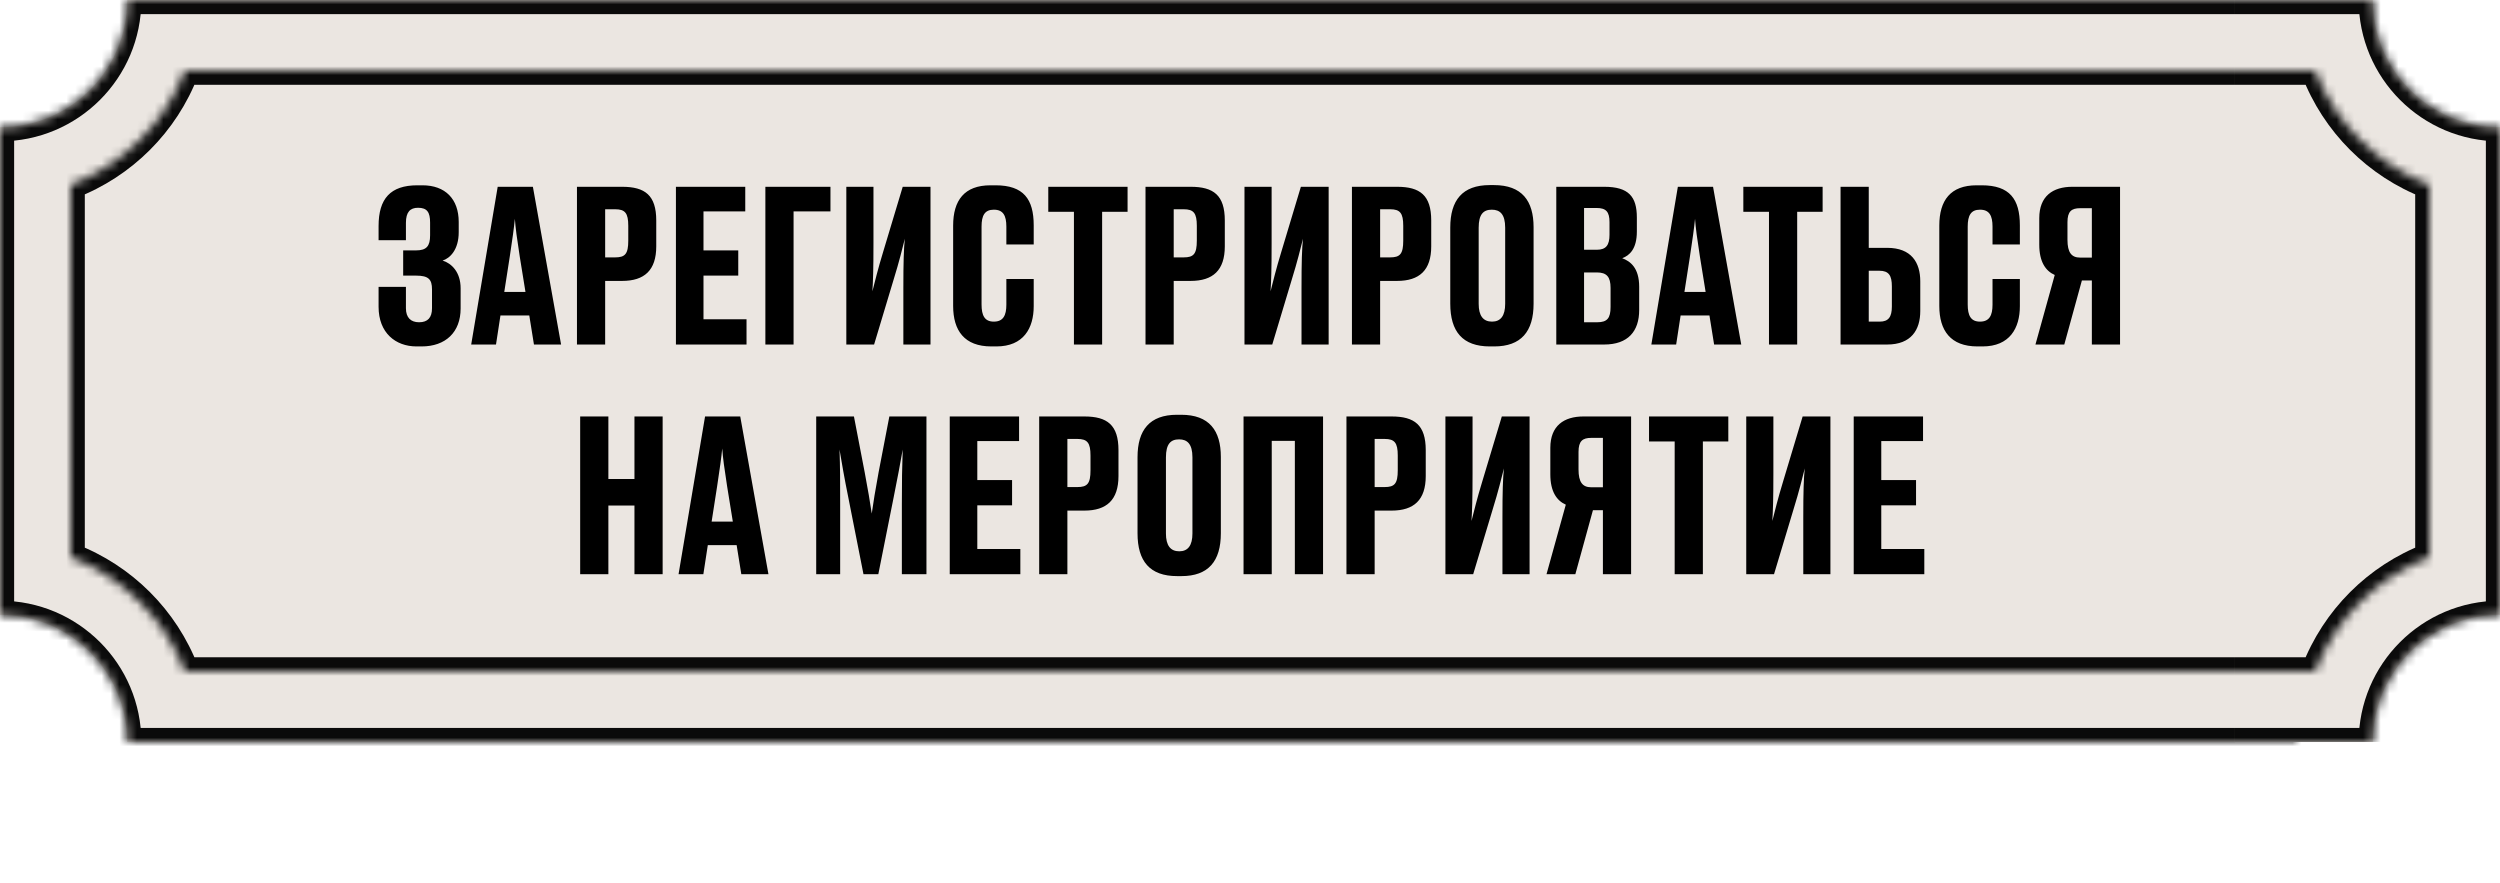 <svg width="283" height="100" viewBox="0 0 283 100" fill="none" xmlns="http://www.w3.org/2000/svg">
<mask id="path-2-inside-1_2598_124168" fill="white">
<path fill-rule="evenodd" clip-rule="evenodd" d="M0 14.4V69.6H0.002C7.954 69.6 14.402 76.047 14.402 84V84H260V0H14.402C14.401 7.953 7.954 14.4 0.002 14.4C0.001 14.4 0.001 14.4 0 14.4Z"/>
</mask>
<path fill-rule="evenodd" clip-rule="evenodd" d="M0 14.4V69.6H0.002C7.954 69.6 14.402 76.047 14.402 84V84H260V0H14.402C14.401 7.953 7.954 14.4 0.002 14.4C0.001 14.4 0.001 14.4 0 14.4Z" fill="#EBE6E1"/>
<path d="M0 14.4V12.8H-1.6V14.4H0ZM0 69.6H-1.6V71.2H0V69.6ZM14.402 84H12.802V85.6H14.402V84ZM260 84V85.6H261.6V84H260ZM260 0H261.6V-1.6H260V0ZM14.402 0V-1.6H12.802L12.802 -4.25949e-05L14.402 0ZM-1.6 14.4V69.6H1.6V14.4H-1.6ZM0 71.2H0.002V68H0V71.2ZM0.002 71.2C7.071 71.2 12.802 76.93 12.802 84H16.002C16.002 75.163 8.838 68 0.002 68V71.2ZM12.802 84V84H16.002V84H12.802ZM14.402 85.6H260V82.4H14.402V85.6ZM261.6 84V0H258.4V84H261.6ZM260 -1.6H14.402V1.6H260V-1.6ZM12.802 -4.25949e-05C12.801 7.069 7.071 12.8 0.002 12.8V16C8.838 16 16.001 8.836 16.002 4.25949e-05L12.802 -4.25949e-05ZM0.002 12.8C0.002 12.8 0.002 12.8 0.002 12.8C0.002 12.8 0.002 12.8 0.002 12.8C0.002 12.8 0.002 12.8 0.002 12.8C0.002 12.8 0.002 12.8 0.002 12.8C0.002 12.8 0.002 12.8 0.002 12.8C0.002 12.8 0.002 12.8 0.002 12.8C0.002 12.8 0.002 12.8 0.002 12.8C0.002 12.8 0.002 12.8 0.002 12.8C0.002 12.8 0.002 12.8 0.002 12.8C0.002 12.8 0.002 12.8 0.002 12.8C0.002 12.8 0.002 12.8 0.002 12.8C0.002 12.8 0.002 12.8 0.002 12.8C0.002 12.8 0.002 12.8 0.002 12.8C0.002 12.8 0.002 12.8 0.002 12.8C0.002 12.8 0.002 12.8 0.002 12.8C0.002 12.8 0.002 12.8 0.002 12.8C0.002 12.8 0.002 12.8 0.002 12.8C0.002 12.8 0.002 12.8 0.002 12.8C0.002 12.8 0.002 12.8 0.002 12.8C0.002 12.8 0.002 12.8 0.002 12.8C0.002 12.8 0.001 12.8 0.001 12.8C0.001 12.8 0.001 12.8 0.001 12.8C0.001 12.8 0.001 12.8 0.001 12.8C0.001 12.8 0.001 12.8 0.001 12.8C0.001 12.8 0.001 12.8 0.001 12.8C0.001 12.8 0.001 12.8 0.001 12.8C0.001 12.8 0.001 12.8 0.001 12.8C0.001 12.8 0.001 12.8 0.001 12.8C0.001 12.8 0.001 12.8 0.001 12.8C0.001 12.8 0.001 12.8 0.001 12.8C0.001 12.8 0.001 12.8 0.001 12.8C0.001 12.8 0.001 12.8 0.001 12.8C0.001 12.8 0.001 12.8 0.001 12.8C0.001 12.8 0.001 12.8 0.001 12.8C0.001 12.8 0.001 12.8 0.001 12.8C0.001 12.8 0.001 12.8 0.001 12.8C0.001 12.8 0.001 12.8 0.001 12.8C0.001 12.8 0.001 12.8 0.001 12.8C0.001 12.8 0.001 12.8 0.001 12.8C0.001 12.8 0.001 12.8 0.001 12.8C0.001 12.8 0.001 12.8 0.001 12.8C0.001 12.8 0.001 12.8 0.001 12.8C0.001 12.8 0.001 12.8 0.001 12.8C0.001 12.8 0.001 12.8 0.001 12.8C0.001 12.8 0.001 12.8 0.001 12.8C0.001 12.8 0.001 12.8 0.001 12.8C0.001 12.8 0.001 12.8 0.001 12.8C0.001 12.8 0.001 12.8 0.001 12.8C0.001 12.8 0.001 12.8 0.001 12.8C0.001 12.8 0.001 12.8 0.001 12.8C0.001 12.8 0.001 12.8 0.001 12.8C0.001 12.8 0.001 12.8 0.001 12.8C0.001 12.8 0.001 12.8 0.001 12.8C0.001 12.8 0.001 12.8 0.001 12.8C0.001 12.8 0.001 12.8 0.001 12.8C0.001 12.8 0.001 12.8 0.001 12.8C0.001 12.8 0.001 12.8 0.001 12.8C0.001 12.8 0.001 12.8 0.001 12.8C0.001 12.8 0.001 12.8 0.001 12.8C0.001 12.8 0.001 12.8 0.001 12.8C0.001 12.8 0.001 12.8 0.001 12.8C0.001 12.8 0.001 12.8 0.001 12.8C0.001 12.8 0.001 12.8 0.001 12.8C0.001 12.8 0.001 12.8 0.001 12.8C0.001 12.8 0.001 12.8 0.001 12.8C0.001 12.8 0.001 12.8 0.001 12.8C0.001 12.8 0.001 12.8 0.001 12.8C0.001 12.8 0.001 12.8 0.001 12.8C0.001 12.8 0.001 12.8 0.001 12.8C0.001 12.8 0.001 12.8 0.001 12.8C0.001 12.8 0.001 12.8 0.001 12.8C0.001 12.8 0.001 12.8 0.001 12.8C0.001 12.8 0.001 12.8 0.001 12.8C0.001 12.8 0.001 12.8 0.001 12.8C0.001 12.8 0.001 12.8 0.001 12.8C0.001 12.8 0.001 12.8 0.001 12.8C0.001 12.8 0.001 12.8 0.001 12.8C0.001 12.8 0.001 12.8 0.001 12.8C0.001 12.8 0.001 12.8 0.001 12.8C0.001 12.8 0.001 12.8 0.001 12.8C0.001 12.8 0.001 12.8 0.001 12.8C0.001 12.8 0.001 12.8 0.001 12.8C0.001 12.8 0.001 12.8 0.001 12.8C0.001 12.8 0.001 12.8 0.001 12.8C0.001 12.8 0.001 12.8 0.001 12.8C0.001 12.8 0.001 12.8 0.001 12.8C0.001 12.8 0.001 12.8 0.001 12.8C0.001 12.8 0.001 12.8 0.001 12.8C0.001 12.8 0.001 12.8 0.001 12.8C0.001 12.8 0.001 12.8 0.001 12.8C0.001 12.8 0.001 12.8 0.001 12.8C0.001 12.8 0.001 12.8 0.001 12.8C0.001 12.8 0.001 12.8 0.001 12.8C0.001 12.8 0.001 12.8 0.001 12.8C0.001 12.8 0.001 12.8 0.001 12.8C0.001 12.8 0.001 12.8 0.001 12.8C0.001 12.8 0.001 12.8 0.001 12.8C0.001 12.8 0.001 12.8 0.001 12.8C0.001 12.8 0.001 12.8 0.001 12.8C0.001 12.8 0.001 12.8 0.001 12.8C0.001 12.8 0.001 12.8 0.001 12.8C0.001 12.8 0.001 12.8 0.001 12.8C0.001 12.8 0.001 12.8 0.001 12.8C0.001 12.8 0.001 12.8 0.001 12.8C0.001 12.8 0.001 12.8 0.001 12.8C0.001 12.8 0.001 12.8 0.001 12.8C0.001 12.8 0.001 12.8 0.001 12.8C0.001 12.8 0.001 12.8 0.001 12.8C0.001 12.8 0.001 12.8 0.001 12.8C0.001 12.8 0.001 12.8 0.001 12.8C0.001 12.8 0.001 12.8 0.001 12.8C0.001 12.8 0.001 12.8 0.001 12.8C0.001 12.8 0.001 12.8 0.001 12.8C0.001 12.8 0.001 12.8 0.001 12.8C0.001 12.8 0.001 12.8 0.001 12.8C0.001 12.8 0.001 12.8 0.001 12.8C0.001 12.8 0.001 12.8 0.001 12.8C0.001 12.8 0.001 12.8 0.001 12.8C0.001 12.8 0.001 12.8 0.001 12.8C0.001 12.8 0.001 12.8 0.001 12.8C0.001 12.8 0.001 12.8 0.001 12.8C0.001 12.8 0.001 12.8 0.001 12.8C0.001 12.8 0.001 12.8 0.001 12.8C0.001 12.8 0.001 12.8 0.001 12.8C0.001 12.8 0.001 12.8 0.001 12.8C0.001 12.8 0.001 12.8 0.001 12.8C0.001 12.8 0.001 12.8 0.001 12.8C0.001 12.8 0.001 12.8 0.001 12.8C0.001 12.8 0.001 12.8 0.001 12.8C0.001 12.8 0.001 12.8 0.001 12.8C0.001 12.8 0.001 12.8 0.001 12.8C0.001 12.8 0.001 12.8 0.001 12.8C0.001 12.8 0.001 12.8 0.001 12.8C0.001 12.8 0.001 12.8 0.001 12.8C0.001 12.8 0.001 12.8 0.001 12.8C0.001 12.8 0.001 12.8 0.001 12.8C0.001 12.8 0.001 12.8 0.001 12.8C0.001 12.8 0.001 12.8 0.001 12.8C0.001 12.8 0.001 12.8 0.001 12.8C0.001 12.8 0.001 12.8 0.001 12.8C0.001 12.8 0.001 12.8 0.001 12.8C0.001 12.8 0.001 12.8 0.001 12.8C0.001 12.8 0.001 12.8 0.001 12.8C0.001 12.8 0.001 12.8 0.001 12.8C0.001 12.8 0.001 12.8 0.001 12.8C0.001 12.8 0.001 12.8 0.001 12.8C0.001 12.8 0.001 12.8 0.001 12.8C0.001 12.8 0.001 12.8 0.001 12.8C0.001 12.8 0.001 12.8 0.001 12.8C0.001 12.8 0.001 12.8 0.001 12.8C0.001 12.8 0.001 12.8 0.001 12.8C0.001 12.8 0.001 12.8 0.001 12.8C0.001 12.8 0.001 12.8 0.001 12.8C0.001 12.8 0.001 12.8 0.001 12.8C0.001 12.8 0.001 12.8 0.001 12.8C0.001 12.8 0.001 12.8 0.001 12.8C0.001 12.8 0.001 12.8 0.001 12.8C0.001 12.8 0.001 12.8 0.001 12.8C0.001 12.8 0.001 12.8 0.001 12.8C0.001 12.8 0.001 12.8 0.001 12.8C0.001 12.8 0.001 12.8 0.001 12.8C0.001 12.8 0.001 12.8 0.001 12.8C0.001 12.8 0.001 12.8 0.001 12.8C0.001 12.8 0.001 12.8 0.001 12.8C0.001 12.8 0.001 12.8 0.001 12.8C0.001 12.8 0.001 12.8 0.001 12.8C0.001 12.8 0.001 12.8 0.001 12.8C0.001 12.8 0.001 12.8 0.001 12.8C0.001 12.8 0.001 12.8 0.001 12.8C0.001 12.8 0.001 12.8 0.001 12.8C0.001 12.8 0.001 12.8 0.001 12.8C0.001 12.8 0.001 12.8 0.001 12.8C0.001 12.8 0.001 12.8 0.001 12.8C0.001 12.8 0.001 12.8 0.001 12.8C0.001 12.8 0.001 12.8 0.001 12.8C0.001 12.8 0.001 12.8 0.001 12.8C0.001 12.8 0.001 12.8 0.001 12.8C0.001 12.8 0.001 12.8 0.001 12.8C0.001 12.8 0.001 12.8 0.001 12.8C0.001 12.8 0.001 12.8 0.001 12.8C0.001 12.8 0.001 12.8 0.001 12.8C0.001 12.8 0.001 12.8 0.001 12.8C0.001 12.8 0.001 12.8 0.001 12.8C0.001 12.8 0.001 12.8 0.001 12.8C0.001 12.8 0.001 12.8 0.001 12.8C0.001 12.8 0.001 12.8 0.001 12.8C0.001 12.8 0.001 12.8 0.001 12.8C0.001 12.8 0.001 12.8 0.001 12.8C0.001 12.8 0.001 12.8 0.001 12.8C0.001 12.8 0.001 12.8 0.001 12.8C0.001 12.8 0.001 12.8 0.001 12.8C0.001 12.8 0.001 12.8 0.001 12.8C0.001 12.8 0.001 12.8 0.001 12.8C0.001 12.8 0.001 12.8 0.001 12.8C0.001 12.8 0.001 12.8 0.001 12.8C0.001 12.8 0.001 12.8 0.001 12.8C0.001 12.8 0.001 12.8 0.001 12.8C0.001 12.8 0.001 12.8 0.001 12.8C0.001 12.8 0.001 12.8 0.001 12.8C0.001 12.8 0.001 12.8 0.001 12.8C0.001 12.8 0.001 12.8 0.001 12.8C0.001 12.8 0.001 12.8 0.001 12.8C0.001 12.8 0.001 12.8 0.001 12.8C0.001 12.8 0.001 12.8 0.001 12.8C0.001 12.8 0.001 12.8 0.001 12.8C0.001 12.8 0.001 12.8 0.001 12.8C0.001 12.8 0.001 12.8 0.001 12.8C0.001 12.8 0.001 12.8 0.001 12.8C0.001 12.8 0.001 12.8 0.001 12.8C0.001 12.8 0.001 12.8 0.001 12.8C0.001 12.8 0.001 12.8 0.001 12.8C0.001 12.8 0.001 12.8 0.001 12.8C0.001 12.8 0.001 12.8 0.001 12.8C0.001 12.8 0.001 12.8 0.001 12.8C0.001 12.8 0.001 12.8 0.001 12.8C0.001 12.8 0.001 12.8 0.001 12.8C0.001 12.8 0.001 12.8 0.001 12.8C0.001 12.8 0.001 12.8 0.001 12.8C0.001 12.8 0.001 12.8 0.001 12.8C0.001 12.8 0.001 12.8 0.001 12.8C0.001 12.8 0.001 12.8 0.001 12.8C0.001 12.8 0.001 12.8 0.001 12.8C0.001 12.8 0.001 12.8 0.001 12.8C0.001 12.8 0.001 12.8 0.001 12.8C0.001 12.8 0.001 12.8 0.001 12.8C0.001 12.8 0.001 12.8 0.001 12.8C0.001 12.8 0.001 12.8 0.001 12.8C0.001 12.8 0.001 12.8 0.001 12.8C0.001 12.8 0.001 12.8 0.001 12.8C0.001 12.8 0.001 12.8 0.001 12.8C0.001 12.8 0.001 12.8 0.001 12.8C0.001 12.8 0.001 12.8 0.001 12.8C0.001 12.8 0.001 12.8 0.001 12.8C0.001 12.8 0.001 12.8 0.001 12.8C0.001 12.8 0.001 12.8 0.001 12.8C0.001 12.8 0.001 12.8 0.001 12.8C0.001 12.8 0.001 12.8 0.001 12.8C0.001 12.8 0.001 12.8 0.001 12.8C0.001 12.8 0.001 12.8 0.001 12.8C0.001 12.8 0.001 12.8 0.001 12.8C0.001 12.8 0.001 12.8 0.001 12.8C0.001 12.8 0.001 12.8 0.001 12.8C0.001 12.8 0.001 12.8 0.001 12.8C0.001 12.8 0.001 12.8 0.001 12.8C0.001 12.8 0.001 12.8 0.001 12.8C0.001 12.8 0.001 12.8 0.001 12.8C0.001 12.8 0.001 12.8 0.001 12.8C0.001 12.8 0.001 12.8 0.001 12.8C0.001 12.8 0.001 12.8 0.001 12.8C0.001 12.8 0.001 12.8 0.001 12.8C0.001 12.8 0.001 12.8 0.001 12.8C0.001 12.8 0.001 12.8 0.001 12.8C0.001 12.8 0.001 12.8 0.001 12.8C0.001 12.8 0.001 12.8 0.001 12.8C0.001 12.8 0.001 12.8 0.001 12.8C0.001 12.8 0.001 12.8 0.001 12.8C0.001 12.8 0.001 12.8 0.001 12.8C0.001 12.8 0.001 12.8 0.001 12.8C0.001 12.8 0.001 12.8 0.001 12.8C0.001 12.8 0.001 12.8 0.001 12.8C0.001 12.8 0.001 12.8 0.001 12.8C0.001 12.8 0.001 12.8 0.001 12.8C0.001 12.8 0.001 12.8 0.001 12.8C0.001 12.8 0.001 12.8 0.001 12.8C0.001 12.8 0.001 12.8 0.001 12.8C0.001 12.8 0.001 12.8 0.001 12.8C0.001 12.8 0.001 12.8 0.001 12.8C0.001 12.8 0.001 12.8 0.001 12.8C0.001 12.8 0.001 12.8 0.001 12.8C0.001 12.8 0.001 12.8 0.001 12.8C0.001 12.8 0.001 12.8 0.001 12.8C0.001 12.8 0.001 12.8 0.001 12.8C0.001 12.8 0.001 12.8 0.001 12.8C0.001 12.8 0.001 12.8 0.001 12.8C0.001 12.8 0.001 12.8 0.001 12.8C0.001 12.8 0.001 12.8 0.001 12.8C0.001 12.8 0.001 12.8 0.001 12.8C0.001 12.8 0.001 12.8 0.001 12.8C0.001 12.8 0.001 12.8 0.001 12.8C0.001 12.8 0.001 12.8 0.001 12.8C0.001 12.8 0.001 12.8 0.001 12.8C0.001 12.8 0.001 12.8 0.001 12.8C0.001 12.8 0.001 12.8 0.001 12.8C0.001 12.8 0.001 12.8 0.001 12.8C0.001 12.8 0.001 12.8 0.001 12.8C0.001 12.8 0.001 12.8 0.001 12.8C0.001 12.8 0.001 12.8 0.001 12.8C0.001 12.8 0.001 12.8 0.001 12.8C0.001 12.8 0.001 12.8 0.001 12.8C0.001 12.8 0.001 12.8 0.001 12.8C0.001 12.8 0.001 12.8 0.001 12.8C0.001 12.8 0.001 12.8 0.001 12.8C0.001 12.8 0.001 12.8 0.001 12.8C0.001 12.8 0.001 12.8 0.001 12.8C0.001 12.8 0.001 12.8 0.001 12.8C0.001 12.8 0.001 12.8 0.001 12.8C0.001 12.8 0.001 12.8 0.001 12.8C0.001 12.8 0.001 12.8 0.001 12.8C0.001 12.8 0.001 12.8 0.001 12.8C0.001 12.8 0.001 12.8 0.001 12.8C0.001 12.8 0.001 12.8 0.001 12.8C0.001 12.8 0.001 12.8 0.001 12.8C0.001 12.8 0.001 12.8 0.001 12.8C0.001 12.8 0.001 12.8 0.001 12.8C0.001 12.8 0.001 12.8 0.001 12.8C0.001 12.8 0.001 12.8 0.001 12.8C0.001 12.8 0.001 12.8 0.001 12.8C0.001 12.8 0.001 12.8 0.001 12.8C0.001 12.8 0.001 12.8 0.001 12.8C0.001 12.8 0.001 12.8 0.001 12.8C0.001 12.8 0.001 12.8 0.001 12.8C0.001 12.8 0.001 12.8 0.001 12.8C0.001 12.8 0.001 12.8 0.001 12.8C0.001 12.8 0.001 12.8 0.001 12.8C0.001 12.8 0.001 12.8 0.001 12.8C0.001 12.8 0.001 12.8 0.001 12.8C0.001 12.8 0.001 12.8 0.001 12.8C0.001 12.8 0.001 12.8 0.001 12.8C0.001 12.8 0.001 12.8 0.001 12.8C0.001 12.8 0.001 12.8 0.001 12.8C0.001 12.8 0.001 12.8 0.001 12.8C0.001 12.8 0.001 12.8 0.001 12.8C0.001 12.8 0.001 12.8 0.001 12.8C0.001 12.8 0.001 12.8 0.001 12.8C0.001 12.8 0.001 12.8 0.001 12.8C0.001 12.8 0.001 12.8 0.001 12.8C0.001 12.8 0.001 12.8 0.001 12.8C0.001 12.8 0.001 12.8 0.001 12.8C0.001 12.8 0.001 12.8 0.001 12.8C0.001 12.8 0.001 12.8 0.001 12.8C0.001 12.8 0.001 12.8 0.001 12.8C0.001 12.8 0.001 12.8 0.001 12.8C0.001 12.8 0.001 12.8 0.001 12.8C0.001 12.8 0.001 12.8 0.001 12.8C0.001 12.8 0.001 12.8 0.001 12.8C0.001 12.8 0.001 12.8 0.001 12.8C0.001 12.8 0.001 12.8 0.001 12.8C0.001 12.8 0.001 12.8 0.001 12.8C0.001 12.8 0.001 12.8 0.001 12.8C0.001 12.8 0.001 12.8 0.001 12.8C0.001 12.8 0.001 12.8 0.001 12.8C0.001 12.8 0.001 12.8 0.001 12.8C0.001 12.8 0.001 12.8 0.001 12.8C0.001 12.8 0.001 12.8 0.001 12.8C0.001 12.8 0.001 12.8 0.001 12.8C0.001 12.8 0.001 12.8 0.001 12.8C0.001 12.8 0.001 12.8 0.001 12.8C0.001 12.8 0.001 12.8 0.001 12.8C0 12.8 0 12.8 0 12.8C0 12.8 0 12.8 0 12.8C0 12.8 0 12.8 0 12.8C0 12.8 0 12.8 0 12.8C0 12.8 0 12.8 0 12.8C0 12.8 0 12.8 0 12.8C0 12.8 0 12.8 0 12.8C0 12.8 0 12.8 0 12.8C0 12.8 0 12.8 0 12.8C0 12.8 0 12.8 0 12.8C0 12.8 0 12.8 0 12.8C0 12.8 0 12.8 0 12.8C0 12.8 0 12.8 0 12.8C0 12.8 0 12.8 0 12.8C0 12.8 0 12.8 0 12.8C0 12.8 0 12.8 0 12.8C0 12.8 0 12.8 0 12.8C0 12.8 0 12.8 0 12.8C0 12.8 0 12.8 0 12.8C0 12.8 0 12.8 0 12.8C0 12.8 0 12.8 0 12.8C0 12.8 0 12.8 0 12.8C0 12.8 0 12.8 0 12.8C0 12.8 0 12.8 0 12.8C0 12.8 0 12.8 0 12.8C0 12.8 0 12.8 0 12.8C0 12.8 0 12.8 0 12.8C0 12.8 0 12.8 0 12.8C0 12.8 0 12.8 0 12.8C0 12.8 0 12.8 0 12.8C0 12.8 0 12.8 0 12.8C0 12.8 0 12.8 0 12.8C0 12.8 0 12.8 0 12.8C0 12.8 0 12.8 0 12.8C0 12.8 0 12.8 0 12.8C0 12.8 0 12.8 0 12.8C0 12.8 0 12.8 0 12.8C0 12.8 0 12.8 0 12.8C0 12.8 0 12.8 0 12.8C0 12.8 0 12.8 0 12.8C0 12.8 0 12.8 0 12.8C0 12.8 0 12.8 0 12.8C0 12.8 0 12.8 0 12.8C0 12.8 0 12.8 0 12.8C0 12.8 0 12.8 0 12.8C0 12.8 0 12.8 0 12.8C0 12.8 0 12.8 0 12.8C0 12.8 0 12.8 0 12.8C0 12.8 0 12.8 0 12.8C0 12.8 0 12.8 0 12.8C0 12.8 0 12.8 0 12.8C0 12.8 0 12.8 0 12.8C0 12.8 0 12.8 0 12.8C0 12.8 0 12.8 0 12.8C0 12.8 0 12.8 0 12.8C0 12.8 0 12.8 0 12.8C0 12.8 0 12.8 0 12.8C0 12.8 0 12.8 0 12.8C0 12.8 0 12.8 0 12.8C0 12.8 0 12.8 0 12.8C0 12.8 0 12.8 0 12.8C0 12.8 0 12.8 0 12.8C0 12.8 0 12.8 0 12.8C0 12.8 0 12.8 0 12.8C0 12.8 0 12.8 0 12.8C0 12.8 0 12.8 0 12.8C0 12.8 0 12.8 0 12.8C0 12.8 0 12.8 0 12.8C0 12.8 0 12.8 0 12.8C0 12.8 0 12.8 0 12.8C0 12.8 0 12.8 0 12.8C0 12.8 0 12.8 0 12.8C0 12.8 0 12.8 0 12.8C0 12.8 0 12.8 0 12.8C0 12.8 0 12.8 0 12.8C0 12.8 0 12.8 0 12.8C0 12.8 0 12.8 0 12.8C0 12.8 0 12.8 0 12.8C0 12.8 0 12.8 0 12.8C0 12.8 0 12.8 0 12.8C0 12.8 0 12.8 0 12.8C0 12.8 0 12.8 0 12.8C0 12.8 0 12.8 0 12.8C0 12.8 0 12.8 0 12.8C0 12.8 0 12.8 0 12.8C0 12.8 0 12.8 0 12.8C0 12.8 0 12.8 0 12.8C0 12.8 0 12.8 0 12.8C0 12.8 0 12.8 0 12.8C0 12.8 0 12.8 0 12.8C0 12.8 0 12.8 0 12.8C0 12.8 0 12.8 0 12.8C0 12.8 0 12.8 0 12.8C0 12.8 0 12.8 0 12.8C0 12.8 0 12.8 0 12.8C0 12.8 0 12.8 0 12.8C0 12.8 0 12.8 0 12.8C0 12.8 0 12.8 0 12.8C0 12.8 0 12.8 0 12.8C0 12.8 0 12.8 0 12.8C0 12.8 0 12.8 0 12.8C0 12.8 0 12.8 0 12.8C0 12.8 0 12.8 0 12.8C0 12.8 0 12.8 0 12.8C0 12.8 0 12.8 0 12.8C0 12.8 0 12.8 0 12.8C0 12.8 0 12.8 0 12.8C0 12.8 0 12.8 0 12.8C0 12.8 0 12.8 0 12.8C0 12.8 0 12.8 0 12.8C0 12.8 0 12.8 0 12.8C0 12.8 0 12.8 0 12.8C0 12.8 0 12.8 0 12.8C0 12.8 0 12.8 0 12.8C0 12.8 0 12.8 0 12.8C0 12.8 0 12.8 0 12.8C0 12.8 0 12.8 0 12.8C0 12.8 0 12.8 0 12.8C0 12.8 0 12.8 0 12.8C0 12.8 0 12.8 0 12.8C0 12.8 0 12.8 0 12.8C0 12.8 0 12.8 0 12.8C0 12.8 0 12.8 0 12.8C0 12.8 0 12.8 0 12.8C0 12.8 0 12.8 0 12.8C0 12.8 0 12.8 0 12.8C0 12.8 0 12.8 0 12.8C0 12.8 0 12.8 0 12.8C0 12.8 0 12.8 0 12.8C0 12.8 0 12.8 0 12.8C0 12.8 0 12.8 0 12.8C9.96653e-05 12.8 9.86483e-05 12.8 9.76313e-05 12.8C9.66143e-05 12.8 9.55973e-05 12.8 9.45803e-05 12.8C9.35633e-05 12.8 9.25463e-05 12.8 9.15293e-05 12.8C9.05123e-05 12.8 8.94953e-05 12.8 8.84783e-05 12.8C8.74613e-05 12.8 8.64444e-05 12.8 8.54274e-05 12.8C8.44104e-05 12.8 8.33934e-05 12.8 8.23764e-05 12.8C8.13594e-05 12.8 8.03424e-05 12.8 7.93254e-05 12.8C7.83084e-05 12.8 7.72914e-05 12.8 7.62744e-05 12.8C7.52574e-05 12.8 7.42404e-05 12.8 7.32234e-05 12.8C7.22065e-05 12.8 7.11895e-05 12.8 7.01725e-05 12.8C6.91555e-05 12.8 6.81385e-05 12.8 6.71215e-05 12.8C6.61045e-05 12.8 6.50875e-05 12.8 6.40705e-05 12.8C6.30535e-05 12.8 6.20365e-05 12.8 6.10195e-05 12.8C6.00025e-05 12.8 5.89855e-05 12.8 5.79686e-05 12.8C5.69516e-05 12.8 5.59346e-05 12.8 5.49176e-05 12.8C5.39006e-05 12.8 5.28836e-05 12.8 5.18666e-05 12.8C5.08496e-05 12.8 4.98326e-05 12.8 4.88156e-05 12.8C4.77986e-05 12.8 4.67816e-05 12.8 4.57646e-05 12.8C4.47476e-05 12.8 4.37307e-05 12.8 4.27137e-05 12.8C4.16967e-05 12.8 4.06797e-05 12.8 3.96627e-05 12.8C3.86457e-05 12.8 3.76287e-05 12.8 3.66117e-05 12.8C3.55947e-05 12.8 3.45777e-05 12.8 3.35607e-05 12.8C3.25437e-05 12.8 3.15267e-05 12.8 3.05098e-05 12.8C2.94928e-05 12.8 2.84758e-05 12.8 2.74588e-05 12.8C2.64418e-05 12.8 2.54248e-05 12.8 2.44078e-05 12.8C2.33908e-05 12.8 2.23738e-05 12.8 2.13568e-05 12.8C2.03398e-05 12.8 1.93228e-05 12.8 1.83059e-05 12.8C1.72889e-05 12.8 1.62719e-05 12.8 1.52549e-05 12.8C1.42379e-05 12.8 1.32209e-05 12.8 1.22039e-05 12.8C1.11869e-05 12.8 1.01699e-05 12.8 9.15293e-06 12.8C8.13593e-06 12.8 7.11894e-06 12.8 6.10195e-06 12.8C5.08496e-06 12.8 4.06797e-06 12.8 3.05098e-06 12.8C2.03398e-06 12.8 1.01699e-06 12.8 0 12.8V16C1.01699e-06 16 2.03398e-06 16 3.05098e-06 16C4.06797e-06 16 5.08496e-06 16 6.10195e-06 16C7.11894e-06 16 8.13593e-06 16 9.15293e-06 16C1.01699e-05 16 1.11869e-05 16 1.22039e-05 16C1.32209e-05 16 1.42379e-05 16 1.52549e-05 16C1.62719e-05 16 1.72889e-05 16 1.83059e-05 16C1.93228e-05 16 2.03398e-05 16 2.13568e-05 16C2.23738e-05 16 2.33908e-05 16 2.44078e-05 16C2.54248e-05 16 2.64418e-05 16 2.74588e-05 16C2.84758e-05 16 2.94928e-05 16 3.05098e-05 16C3.15267e-05 16 3.25437e-05 16 3.35607e-05 16C3.45777e-05 16 3.55947e-05 16 3.66117e-05 16C3.76287e-05 16 3.86457e-05 16 3.96627e-05 16C4.06797e-05 16 4.16967e-05 16 4.27137e-05 16C4.37307e-05 16 4.47476e-05 16 4.57646e-05 16C4.67816e-05 16 4.77986e-05 16 4.88156e-05 16C4.98326e-05 16 5.08496e-05 16 5.18666e-05 16C5.28836e-05 16 5.39006e-05 16 5.49176e-05 16C5.59346e-05 16 5.69516e-05 16 5.79686e-05 16C5.89855e-05 16 6.00025e-05 16 6.10195e-05 16C6.20365e-05 16 6.30535e-05 16 6.40705e-05 16C6.50875e-05 16 6.61045e-05 16 6.71215e-05 16C6.81385e-05 16 6.91555e-05 16 7.01725e-05 16C7.11895e-05 16 7.22065e-05 16 7.32234e-05 16C7.42404e-05 16 7.52574e-05 16 7.62744e-05 16C7.72914e-05 16 7.83084e-05 16 7.93254e-05 16C8.03424e-05 16 8.13594e-05 16 8.23764e-05 16C8.33934e-05 16 8.44104e-05 16 8.54274e-05 16C8.64444e-05 16 8.74613e-05 16 8.84783e-05 16C8.94953e-05 16 9.05123e-05 16 9.15293e-05 16C9.25463e-05 16 9.35633e-05 16 9.45803e-05 16C9.55973e-05 16 9.66143e-05 16 9.76313e-05 16C9.86483e-05 16 9.96653e-05 16 0 16C0 16 0 16 0 16C0 16 0 16 0 16C0 16 0 16 0 16C0 16 0 16 0 16C0 16 0 16 0 16C0 16 0 16 0 16C0 16 0 16 0 16C0 16 0 16 0 16C0 16 0 16 0 16C0 16 0 16 0 16C0 16 0 16 0 16C0 16 0 16 0 16C0 16 0 16 0 16C0 16 0 16 0 16C0 16 0 16 0 16C0 16 0 16 0 16C0 16 0 16 0 16C0 16 0 16 0 16C0 16 0 16 0 16C0 16 0 16 0 16C0 16 0 16 0 16C0 16 0 16 0 16C0 16 0 16 0 16C0 16 0 16 0 16C0 16 0 16 0 16C0 16 0 16 0 16C0 16 0 16 0 16C0 16 0 16 0 16C0 16 0 16 0 16C0 16 0 16 0 16C0 16 0 16 0 16C0 16 0 16 0 16C0 16 0 16 0 16C0 16 0 16 0 16C0 16 0 16 0 16C0 16 0 16 0 16C0 16 0 16 0 16C0 16 0 16 0 16C0 16 0 16 0 16C0 16 0 16 0 16C0 16 0 16 0 16C0 16 0 16 0 16C0 16 0 16 0 16C0 16 0 16 0 16C0 16 0 16 0 16C0 16 0 16 0 16C0 16 0 16 0 16C0 16 0 16 0 16C0 16 0 16 0 16C0 16 0 16 0 16C0 16 0 16 0 16C0 16 0 16 0 16C0 16 0 16 0 16C0 16 0 16 0 16C0 16 0 16 0 16C0 16 0 16 0 16C0 16 0 16 0 16C0 16 0 16 0 16C0 16 0 16 0 16C0 16 0 16 0 16C0 16 0 16 0 16C0 16 0 16 0 16C0 16 0 16 0 16C0 16 0 16 0 16C0 16 0 16 0 16C0 16 0 16 0 16C0 16 0 16 0 16C0 16 0 16 0 16C0 16 0 16 0 16C0 16 0 16 0 16C0 16 0 16 0 16C0 16 0 16 0 16C0 16 0 16 0 16C0 16 0 16 0 16C0 16 0 16 0 16C0 16 0 16 0 16C0 16 0 16 0 16C0 16 0 16 0 16C0 16 0 16 0 16C0 16 0 16 0 16C0 16 0 16 0 16C0 16 0 16 0 16C0 16 0 16 0 16C0 16 0 16 0 16C0 16 0 16 0 16C0 16 0 16 0 16C0 16 0 16 0 16C0 16 0 16 0 16C0 16 0 16 0 16C0 16 0 16 0 16C0 16 0 16 0 16C0 16 0 16 0 16C0 16 0 16 0 16C0 16 0 16 0 16C0 16 0 16 0 16C0 16 0 16 0 16C0 16 0 16 0 16C0 16 0 16 0 16C0 16 0 16 0 16C0 16 0 16 0 16C0 16 0 16 0 16C0 16 0 16 0 16C0 16 0 16 0 16C0 16 0 16 0 16C0 16 0 16 0 16C0 16 0 16 0 16C0 16 0 16 0 16C0 16 0 16 0 16C0 16 0 16 0 16C0 16 0 16 0 16C0 16 0 16 0 16C0 16 0 16 0 16C0 16 0 16 0 16C0 16 0 16 0 16C0 16 0 16 0 16C0 16 0 16 0 16C0 16 0 16 0 16C0 16 0 16 0 16C0 16 0 16 0 16C0 16 0 16 0 16C0 16 0 16 0 16C0 16 0 16 0 16C0 16 0 16 0 16C0 16 0 16 0 16C0 16 0 16 0 16C0 16 0 16 0 16C0 16 0 16 0 16C0 16 0 16 0 16C0 16 0 16 0 16C0 16 0 16 0 16C0 16 0 16 0.001 16C0.001 16 0.001 16 0.001 16C0.001 16 0.001 16 0.001 16C0.001 16 0.001 16 0.001 16C0.001 16 0.001 16 0.001 16C0.001 16 0.001 16 0.001 16C0.001 16 0.001 16 0.001 16C0.001 16 0.001 16 0.001 16C0.001 16 0.001 16 0.001 16C0.001 16 0.001 16 0.001 16C0.001 16 0.001 16 0.001 16C0.001 16 0.001 16 0.001 16C0.001 16 0.001 16 0.001 16C0.001 16 0.001 16 0.001 16C0.001 16 0.001 16 0.001 16C0.001 16 0.001 16 0.001 16C0.001 16 0.001 16 0.001 16C0.001 16 0.001 16 0.001 16C0.001 16 0.001 16 0.001 16C0.001 16 0.001 16 0.001 16C0.001 16 0.001 16 0.001 16C0.001 16 0.001 16 0.001 16C0.001 16 0.001 16 0.001 16C0.001 16 0.001 16 0.001 16C0.001 16 0.001 16 0.001 16C0.001 16 0.001 16 0.001 16C0.001 16 0.001 16 0.001 16C0.001 16 0.001 16 0.001 16C0.001 16 0.001 16 0.001 16C0.001 16 0.001 16 0.001 16C0.001 16 0.001 16 0.001 16C0.001 16 0.001 16 0.001 16C0.001 16 0.001 16 0.001 16C0.001 16 0.001 16 0.001 16C0.001 16 0.001 16 0.001 16C0.001 16 0.001 16 0.001 16C0.001 16 0.001 16 0.001 16C0.001 16 0.001 16 0.001 16C0.001 16 0.001 16 0.001 16C0.001 16 0.001 16 0.001 16C0.001 16 0.001 16 0.001 16C0.001 16 0.001 16 0.001 16C0.001 16 0.001 16 0.001 16C0.001 16 0.001 16 0.001 16C0.001 16 0.001 16 0.001 16C0.001 16 0.001 16 0.001 16C0.001 16 0.001 16 0.001 16C0.001 16 0.001 16 0.001 16C0.001 16 0.001 16 0.001 16C0.001 16 0.001 16 0.001 16C0.001 16 0.001 16 0.001 16C0.001 16 0.001 16 0.001 16C0.001 16 0.001 16 0.001 16C0.001 16 0.001 16 0.001 16C0.001 16 0.001 16 0.001 16C0.001 16 0.001 16 0.001 16C0.001 16 0.001 16 0.001 16C0.001 16 0.001 16 0.001 16C0.001 16 0.001 16 0.001 16C0.001 16 0.001 16 0.001 16C0.001 16 0.001 16 0.001 16C0.001 16 0.001 16 0.001 16C0.001 16 0.001 16 0.001 16C0.001 16 0.001 16 0.001 16C0.001 16 0.001 16 0.001 16C0.001 16 0.001 16 0.001 16C0.001 16 0.001 16 0.001 16C0.001 16 0.001 16 0.001 16C0.001 16 0.001 16 0.001 16C0.001 16 0.001 16 0.001 16C0.001 16 0.001 16 0.001 16C0.001 16 0.001 16 0.001 16C0.001 16 0.001 16 0.001 16C0.001 16 0.001 16 0.001 16C0.001 16 0.001 16 0.001 16C0.001 16 0.001 16 0.001 16C0.001 16 0.001 16 0.001 16C0.001 16 0.001 16 0.001 16C0.001 16 0.001 16 0.001 16C0.001 16 0.001 16 0.001 16C0.001 16 0.001 16 0.001 16C0.001 16 0.001 16 0.001 16C0.001 16 0.001 16 0.001 16C0.001 16 0.001 16 0.001 16C0.001 16 0.001 16 0.001 16C0.001 16 0.001 16 0.001 16C0.001 16 0.001 16 0.001 16C0.001 16 0.001 16 0.001 16C0.001 16 0.001 16 0.001 16C0.001 16 0.001 16 0.001 16C0.001 16 0.001 16 0.001 16C0.001 16 0.001 16 0.001 16C0.001 16 0.001 16 0.001 16C0.001 16 0.001 16 0.001 16C0.001 16 0.001 16 0.001 16C0.001 16 0.001 16 0.001 16C0.001 16 0.001 16 0.001 16C0.001 16 0.001 16 0.001 16C0.001 16 0.001 16 0.001 16C0.001 16 0.001 16 0.001 16C0.001 16 0.001 16 0.001 16C0.001 16 0.001 16 0.001 16C0.001 16 0.001 16 0.001 16C0.001 16 0.001 16 0.001 16C0.001 16 0.001 16 0.001 16C0.001 16 0.001 16 0.001 16C0.001 16 0.001 16 0.001 16C0.001 16 0.001 16 0.001 16C0.001 16 0.001 16 0.001 16C0.001 16 0.001 16 0.001 16C0.001 16 0.001 16 0.001 16C0.001 16 0.001 16 0.001 16C0.001 16 0.001 16 0.001 16C0.001 16 0.001 16 0.001 16C0.001 16 0.001 16 0.001 16C0.001 16 0.001 16 0.001 16C0.001 16 0.001 16 0.001 16C0.001 16 0.001 16 0.001 16C0.001 16 0.001 16 0.001 16C0.001 16 0.001 16 0.001 16C0.001 16 0.001 16 0.001 16C0.001 16 0.001 16 0.001 16C0.001 16 0.001 16 0.001 16C0.001 16 0.001 16 0.001 16C0.001 16 0.001 16 0.001 16C0.001 16 0.001 16 0.001 16C0.001 16 0.001 16 0.001 16C0.001 16 0.001 16 0.001 16C0.001 16 0.001 16 0.001 16C0.001 16 0.001 16 0.001 16C0.001 16 0.001 16 0.001 16C0.001 16 0.001 16 0.001 16C0.001 16 0.001 16 0.001 16C0.001 16 0.001 16 0.001 16C0.001 16 0.001 16 0.001 16C0.001 16 0.001 16 0.001 16C0.001 16 0.001 16 0.001 16C0.001 16 0.001 16 0.001 16C0.001 16 0.001 16 0.001 16C0.001 16 0.001 16 0.001 16C0.001 16 0.001 16 0.001 16C0.001 16 0.001 16 0.001 16C0.001 16 0.001 16 0.001 16C0.001 16 0.001 16 0.001 16C0.001 16 0.001 16 0.001 16C0.001 16 0.001 16 0.001 16C0.001 16 0.001 16 0.001 16C0.001 16 0.001 16 0.001 16C0.001 16 0.001 16 0.001 16C0.001 16 0.001 16 0.001 16C0.001 16 0.001 16 0.001 16C0.001 16 0.001 16 0.001 16C0.001 16 0.001 16 0.001 16C0.001 16 0.001 16 0.001 16C0.001 16 0.001 16 0.001 16C0.001 16 0.001 16 0.001 16C0.001 16 0.001 16 0.001 16C0.001 16 0.001 16 0.001 16C0.001 16 0.001 16 0.001 16C0.001 16 0.001 16 0.001 16C0.001 16 0.001 16 0.001 16C0.001 16 0.001 16 0.001 16C0.001 16 0.001 16 0.001 16C0.001 16 0.001 16 0.001 16C0.001 16 0.001 16 0.001 16C0.001 16 0.001 16 0.001 16C0.001 16 0.001 16 0.001 16C0.001 16 0.001 16 0.001 16C0.001 16 0.001 16 0.001 16C0.001 16 0.001 16 0.001 16C0.001 16 0.001 16 0.001 16C0.001 16 0.001 16 0.001 16C0.001 16 0.001 16 0.001 16C0.001 16 0.001 16 0.001 16C0.001 16 0.001 16 0.001 16C0.001 16 0.001 16 0.001 16C0.001 16 0.001 16 0.001 16C0.001 16 0.001 16 0.001 16C0.001 16 0.001 16 0.001 16C0.001 16 0.001 16 0.001 16C0.001 16 0.001 16 0.001 16C0.001 16 0.001 16 0.001 16C0.001 16 0.001 16 0.001 16C0.001 16 0.001 16 0.001 16C0.001 16 0.001 16 0.001 16C0.001 16 0.001 16 0.001 16C0.001 16 0.001 16 0.001 16C0.001 16 0.001 16 0.001 16C0.001 16 0.001 16 0.001 16C0.001 16 0.001 16 0.001 16C0.001 16 0.001 16 0.001 16C0.001 16 0.001 16 0.001 16C0.001 16 0.001 16 0.001 16C0.001 16 0.001 16 0.001 16C0.001 16 0.001 16 0.001 16C0.001 16 0.001 16 0.001 16C0.001 16 0.001 16 0.001 16C0.001 16 0.001 16 0.001 16C0.001 16 0.001 16 0.001 16C0.001 16 0.001 16 0.001 16C0.001 16 0.001 16 0.001 16C0.001 16 0.001 16 0.001 16C0.001 16 0.001 16 0.001 16C0.001 16 0.001 16 0.001 16C0.001 16 0.001 16 0.001 16C0.001 16 0.001 16 0.001 16C0.001 16 0.001 16 0.001 16C0.001 16 0.001 16 0.001 16C0.001 16 0.001 16 0.001 16C0.001 16 0.001 16 0.001 16C0.001 16 0.001 16 0.001 16C0.001 16 0.001 16 0.001 16C0.001 16 0.001 16 0.001 16C0.001 16 0.001 16 0.001 16C0.001 16 0.001 16 0.001 16C0.001 16 0.001 16 0.001 16C0.001 16 0.001 16 0.001 16C0.001 16 0.001 16 0.001 16C0.001 16 0.001 16 0.001 16C0.001 16 0.001 16 0.001 16C0.001 16 0.001 16 0.001 16C0.001 16 0.001 16 0.001 16C0.001 16 0.001 16 0.001 16C0.001 16 0.001 16 0.001 16C0.001 16 0.001 16 0.001 16C0.001 16 0.001 16 0.001 16C0.001 16 0.001 16 0.001 16C0.001 16 0.001 16 0.001 16C0.001 16 0.001 16 0.001 16C0.001 16 0.001 16 0.001 16C0.001 16 0.001 16 0.001 16C0.001 16 0.001 16 0.001 16C0.001 16 0.001 16 0.001 16C0.001 16 0.001 16 0.001 16C0.001 16 0.001 16 0.001 16C0.001 16 0.001 16 0.001 16C0.001 16 0.001 16 0.001 16C0.001 16 0.001 16 0.001 16C0.001 16 0.001 16 0.001 16C0.001 16 0.001 16 0.001 16C0.001 16 0.001 16 0.001 16C0.001 16 0.001 16 0.001 16C0.001 16 0.001 16 0.001 16C0.001 16 0.001 16 0.001 16C0.001 16 0.001 16 0.001 16C0.001 16 0.001 16 0.001 16C0.001 16 0.001 16 0.001 16C0.001 16 0.001 16 0.001 16C0.001 16 0.001 16 0.001 16C0.001 16 0.001 16 0.001 16C0.001 16 0.001 16 0.001 16C0.001 16 0.001 16 0.001 16C0.001 16 0.001 16 0.001 16C0.001 16 0.001 16 0.001 16C0.001 16 0.001 16 0.001 16C0.001 16 0.001 16 0.001 16C0.001 16 0.001 16 0.001 16C0.001 16 0.001 16 0.001 16C0.001 16 0.001 16 0.001 16C0.001 16 0.001 16 0.001 16C0.001 16 0.001 16 0.001 16C0.001 16 0.001 16 0.001 16C0.001 16 0.001 16 0.001 16C0.001 16 0.001 16 0.001 16C0.001 16 0.001 16 0.001 16C0.001 16 0.001 16 0.001 16C0.001 16 0.001 16 0.001 16C0.001 16 0.001 16 0.001 16C0.001 16 0.001 16 0.001 16C0.001 16 0.001 16 0.001 16C0.001 16 0.001 16 0.001 16C0.001 16 0.001 16 0.001 16C0.001 16 0.001 16 0.001 16C0.001 16 0.001 16 0.001 16C0.001 16 0.001 16 0.001 16C0.001 16 0.001 16 0.001 16C0.001 16 0.001 16 0.001 16C0.001 16 0.001 16 0.001 16C0.001 16 0.001 16 0.001 16C0.001 16 0.001 16 0.001 16C0.001 16 0.001 16 0.001 16C0.001 16 0.001 16 0.001 16C0.001 16 0.001 16 0.001 16C0.001 16 0.001 16 0.001 16C0.001 16 0.001 16 0.001 16C0.001 16 0.001 16 0.001 16C0.001 16 0.001 16 0.001 16C0.001 16 0.001 16 0.001 16C0.001 16 0.001 16 0.001 16C0.001 16 0.001 16 0.001 16C0.001 16 0.001 16 0.001 16C0.001 16 0.001 16 0.001 16C0.001 16 0.001 16 0.001 16C0.001 16 0.001 16 0.001 16C0.001 16 0.001 16 0.001 16C0.001 16 0.001 16 0.001 16C0.001 16 0.001 16 0.001 16C0.001 16 0.001 16 0.001 16C0.001 16 0.001 16 0.001 16C0.001 16 0.001 16 0.001 16C0.001 16 0.001 16 0.001 16C0.001 16 0.001 16 0.001 16C0.001 16 0.001 16 0.001 16C0.001 16 0.001 16 0.001 16C0.001 16 0.001 16 0.001 16C0.001 16 0.001 16 0.001 16C0.001 16 0.001 16 0.001 16C0.001 16 0.001 16 0.001 16C0.001 16 0.001 16 0.001 16C0.001 16 0.001 16 0.001 16C0.001 16 0.001 16 0.001 16C0.001 16 0.001 16 0.001 16C0.001 16 0.001 16 0.001 16C0.001 16 0.001 16 0.001 16C0.001 16 0.001 16 0.001 16C0.001 16 0.001 16 0.001 16C0.001 16 0.001 16 0.001 16C0.001 16 0.001 16 0.001 16C0.001 16 0.001 16 0.001 16C0.001 16 0.001 16 0.001 16C0.001 16 0.001 16 0.001 16C0.001 16 0.001 16 0.001 16C0.001 16 0.001 16 0.001 16C0.001 16 0.001 16 0.001 16C0.001 16 0.001 16 0.001 16C0.001 16 0.001 16 0.001 16C0.001 16 0.001 16 0.001 16C0.001 16 0.001 16 0.001 16C0.001 16 0.002 16 0.002 16C0.002 16 0.002 16 0.002 16C0.002 16 0.002 16 0.002 16C0.002 16 0.002 16 0.002 16C0.002 16 0.002 16 0.002 16C0.002 16 0.002 16 0.002 16C0.002 16 0.002 16 0.002 16C0.002 16 0.002 16 0.002 16C0.002 16 0.002 16 0.002 16C0.002 16 0.002 16 0.002 16C0.002 16 0.002 16 0.002 16C0.002 16 0.002 16 0.002 16C0.002 16 0.002 16 0.002 16C0.002 16 0.002 16 0.002 16C0.002 16 0.002 16 0.002 16C0.002 16 0.002 16 0.002 16C0.002 16 0.002 16 0.002 16C0.002 16 0.002 16 0.002 16C0.002 16 0.002 16 0.002 16C0.002 16 0.002 16 0.002 16C0.002 16 0.002 16 0.002 16V12.8Z" fill="#0A0A0A" mask="url(#path-2-inside-1_2598_124168)"/>
<mask id="path-4-inside-2_2598_124168" fill="white">
<path fill-rule="evenodd" clip-rule="evenodd" d="M8 20.929V63.07C13.937 65.34 18.66 70.063 20.931 76H260V8H20.931C18.66 13.936 13.937 18.659 8 20.929Z"/>
</mask>
<path d="M8 20.929L7.429 19.435L6.4 19.828V20.929H8ZM8 63.07H6.4V64.171L7.429 64.564L8 63.07ZM20.931 76L19.436 76.572L19.83 77.6H20.931V76ZM260 76V77.6H261.6V76H260ZM260 8H261.6V6.4H260V8ZM20.931 8V6.4H19.829L19.436 7.428L20.931 8ZM6.4 20.929V63.07H9.6V20.929H6.4ZM7.429 64.564C12.94 66.672 17.328 71.06 19.436 76.572L22.425 75.428C19.992 69.067 14.933 64.008 8.571 61.575L7.429 64.564ZM20.931 77.6H260V74.4H20.931V77.6ZM261.6 76V8H258.4V76H261.6ZM260 6.4H20.931V9.6H260V6.4ZM19.436 7.428C17.328 12.94 12.94 17.327 7.429 19.435L8.571 22.424C14.933 19.991 19.992 14.933 22.425 8.572L19.436 7.428Z" fill="#0A0A0A" mask="url(#path-4-inside-2_2598_124168)"/>
<g clip-path="url(#clip0_2598_124168)">
<g clip-path="url(#clip1_2598_124168)">
<mask id="path-6-inside-3_2598_124168" fill="white">
<path fill-rule="evenodd" clip-rule="evenodd" d="M268.602 0H251V84H268.602V84C268.602 76.047 275.048 69.6 283 69.6V14.4C275.048 14.399 268.602 7.952 268.602 0Z"/>
</mask>
<path fill-rule="evenodd" clip-rule="evenodd" d="M268.602 0H251V84H268.602V84C268.602 76.047 275.048 69.6 283 69.6V14.4C275.048 14.399 268.602 7.952 268.602 0Z" fill="#EBE6E1"/>
<path d="M268.602 0L270.202 -4.25977e-05L270.202 -1.6H268.602V0ZM251 0V-1.6H249.4V0H251ZM251 84H249.4V85.6H251V84ZM268.602 84V85.6H270.202V84H268.602ZM283 69.6L283 71.2L284.6 71.199V69.6H283ZM283 14.4H284.6V12.8L283 12.8L283 14.4ZM268.602 -1.6H251V1.6H268.602V-1.6ZM249.4 0V84H252.6V0H249.4ZM251 85.6H268.602V82.4H251V85.6ZM270.202 84V84H267.002V84H270.202ZM270.202 84C270.202 76.931 275.932 71.2 283 71.2L283 68C274.164 68.001 267.002 75.164 267.002 84H270.202ZM284.6 69.6V14.4H281.4V69.6H284.6ZM283 12.8C275.932 12.799 270.202 7.069 270.202 -4.25977e-05L267.002 4.25977e-05C267.002 8.836 274.164 15.999 283 16L283 12.8Z" fill="#0A0A0A" mask="url(#path-6-inside-3_2598_124168)"/>
<mask id="path-8-inside-4_2598_124168" fill="white">
<path fill-rule="evenodd" clip-rule="evenodd" d="M262.073 8H243V76H262.072C264.342 70.064 269.065 65.342 275 63.071V20.928C269.065 18.658 264.343 13.935 262.073 8Z"/>
</mask>
<path d="M262.073 8L263.567 7.428L263.174 6.4H262.073V8ZM243 8V6.4H241.4V8H243ZM243 76H241.4V77.6H243V76ZM262.072 76V77.6H263.173L263.567 76.572L262.072 76ZM275 63.071L275.572 64.565L276.6 64.172V63.071H275ZM275 20.928H276.6V19.827L275.572 19.434L275 20.928ZM262.073 6.4H243V9.6H262.073V6.4ZM241.4 8V76H244.6V8H241.4ZM243 77.6H262.072V74.4H243V77.6ZM263.567 76.572C265.674 71.061 270.061 66.674 275.572 64.565L274.428 61.577C268.068 64.01 263.01 69.068 260.578 75.428L263.567 76.572ZM276.6 63.071V20.928H273.4V63.071H276.6ZM275.572 19.434C270.061 17.326 265.675 12.939 263.567 7.428L260.578 8.572C263.011 14.932 268.069 19.99 274.428 22.423L275.572 19.434Z" fill="#0A0A0A" mask="url(#path-8-inside-4_2598_124168)"/>
</g>
</g>
<path d="M42.855 27.192H45.951V25.224C45.951 24 46.431 23.52 47.319 23.52C48.351 23.52 48.687 24.024 48.687 25.2V26.64C48.687 27.864 48.279 28.344 47.103 28.344H45.639V31.2H47.103C48.519 31.2 48.903 31.632 48.903 32.76V34.896C48.903 35.952 48.423 36.48 47.439 36.48C46.503 36.48 45.951 35.952 45.951 34.896V32.472H42.855V34.728C42.855 37.68 44.775 39.216 47.151 39.216H47.727C50.439 39.216 52.143 37.608 52.143 34.92V32.64C52.143 30.792 51.111 29.808 50.103 29.496C50.943 29.232 51.927 28.272 51.927 26.28V25.128C51.927 22.512 50.391 20.976 47.823 20.976H47.247C44.199 20.976 42.855 22.488 42.855 25.584V27.192ZM57.707 29.04C57.995 27.12 58.187 25.8 58.283 24.768C58.355 25.8 58.523 27.048 58.835 29.04L59.483 33.048H57.083L57.707 29.04ZM60.443 39H63.515L60.323 21.144H56.339L53.339 39H56.147L56.651 35.712H59.915L60.443 39ZM70.424 31.8C72.944 31.8 74.288 30.6 74.288 27.888V24.96C74.288 22.104 73.016 21.144 70.424 21.144H65.312V39H68.504V31.8H70.424ZM68.504 23.688H69.632C70.76 23.688 71.12 24.12 71.12 25.56V27.24C71.12 28.752 70.76 29.136 69.632 29.136H68.504V23.688ZM76.515 21.144V39H84.507V36.144H79.635V31.2H83.571V28.344H79.635V23.928H84.363V21.144H76.515ZM86.64 39H89.832V23.928H94.008V21.144H86.64V39ZM102.26 39H105.332V21.144H102.188L99.98 28.488C99.356 30.528 99.068 31.776 98.756 32.976C98.828 31.8 98.876 30.6 98.876 27.528V21.144H95.804V39H98.948L101.156 31.656C101.804 29.568 102.14 28.152 102.428 27.024C102.308 28.152 102.26 29.64 102.26 32.616V39ZM112.504 36.408C111.472 36.408 111.112 35.736 111.112 34.464V25.656C111.112 24.384 111.472 23.736 112.504 23.736C113.56 23.736 113.92 24.408 113.92 25.656V27.672H117.016V25.512C117.016 22.536 115.864 20.976 112.696 20.976H112.12C109.168 20.976 107.896 22.68 107.896 25.536V34.632C107.896 37.416 109.168 39.216 112.216 39.216H112.792C115.864 39.216 117.016 37.152 117.016 34.656V31.584H113.92V34.488C113.92 35.712 113.56 36.408 112.504 36.408ZM121.569 39H124.761V23.976H127.641V21.144H118.665V23.976H121.569V39ZM134.784 31.8C137.304 31.8 138.648 30.6 138.648 27.888V24.96C138.648 22.104 137.376 21.144 134.784 21.144H129.672V39H132.864V31.8H134.784ZM132.864 23.688H133.992C135.12 23.688 135.48 24.12 135.48 25.56V27.24C135.48 28.752 135.12 29.136 133.992 29.136H132.864V23.688ZM147.331 39H150.403V21.144H147.259L145.051 28.488C144.427 30.528 144.139 31.776 143.827 32.976C143.899 31.8 143.947 30.6 143.947 27.528V21.144H140.875V39H144.019L146.227 31.656C146.875 29.568 147.211 28.152 147.499 27.024C147.379 28.152 147.331 29.64 147.331 32.616V39ZM158.151 31.8C160.671 31.8 162.015 30.6 162.015 27.888V24.96C162.015 22.104 160.743 21.144 158.151 21.144H153.039V39H156.231V31.8H158.151ZM156.231 23.688H157.359C158.487 23.688 158.847 24.12 158.847 25.56V27.24C158.847 28.752 158.487 29.136 157.359 29.136H156.231V23.688ZM173.602 25.728C173.602 22.728 172.282 20.952 169.114 20.952H168.634C165.538 20.952 164.17 22.68 164.17 25.752V34.368C164.17 37.536 165.562 39.216 168.658 39.216H169.138C172.186 39.216 173.602 37.536 173.602 34.368V25.728ZM170.386 34.392C170.386 35.736 169.882 36.408 168.898 36.408C167.89 36.408 167.386 35.736 167.386 34.392V25.776C167.386 24.264 167.914 23.736 168.874 23.736C169.81 23.736 170.386 24.264 170.386 25.776V34.392ZM176.172 39H181.596C184.284 39 185.556 37.512 185.556 35.088V32.472C185.556 30.312 184.548 29.568 183.636 29.232C184.452 28.92 185.292 28.2 185.292 26.208V24.624C185.292 22.248 184.356 21.144 181.596 21.144H176.172V39ZM180.732 23.544C181.812 23.544 182.196 23.976 182.196 25.152V26.568C182.196 27.744 181.812 28.272 180.756 28.272H179.316V23.544H180.732ZM180.756 30.84C181.884 30.84 182.316 31.344 182.316 32.592V34.752C182.316 36.024 181.932 36.48 180.804 36.48H179.316V30.84H180.756ZM191.301 29.04C191.589 27.12 191.781 25.8 191.877 24.768C191.949 25.8 192.117 27.048 192.429 29.04L193.077 33.048H190.677L191.301 29.04ZM194.037 39H197.109L193.917 21.144H189.933L186.933 39H189.741L190.245 35.712H193.509L194.037 39ZM200.249 39H203.441V23.976H206.321V21.144H197.345V23.976H200.249V39ZM211.543 21.144H208.351V39H213.631C216.343 39 217.375 37.344 217.375 35.208V31.848C217.375 29.712 216.367 28.056 213.631 28.056H211.543V21.144ZM211.543 36.408V30.648H212.743C213.823 30.648 214.159 31.2 214.159 32.424V34.704C214.159 35.88 213.775 36.408 212.791 36.408H211.543ZM224.137 36.408C223.105 36.408 222.745 35.736 222.745 34.464V25.656C222.745 24.384 223.105 23.736 224.137 23.736C225.193 23.736 225.553 24.408 225.553 25.656V27.672H228.649V25.512C228.649 22.536 227.497 20.976 224.329 20.976H223.753C220.801 20.976 219.529 22.68 219.529 25.536V34.632C219.529 37.416 220.801 39.216 223.849 39.216H224.425C227.497 39.216 228.649 37.152 228.649 34.656V31.584H225.553V34.488C225.553 35.712 225.193 36.408 224.137 36.408ZM236.797 31.752V39H239.989V21.144H234.589C232.381 21.144 230.845 22.2 230.845 24.696V27.696C230.845 29.64 231.565 30.672 232.597 31.128L230.413 39H233.677L235.669 31.752H236.797ZM236.797 29.16H235.477C234.493 29.16 234.037 28.584 234.037 27.144V25.152C234.037 23.928 234.493 23.568 235.477 23.568H236.797V29.16ZM65.675 65H68.868V57.224H71.82V65H75.011V47.144H71.82V54.224H68.868V47.144H65.675V65ZM81.18 55.04C81.468 53.12 81.66 51.8 81.756 50.768C81.828 51.8 81.996 53.048 82.308 55.04L82.956 59.048H80.556L81.18 55.04ZM83.916 65H86.988L83.796 47.144H79.812L76.812 65H79.62L80.124 61.712H83.388L83.916 65ZM101.154 56.336C101.634 53.936 101.922 52.4 102.186 50.888C102.114 52.88 102.09 54.536 102.09 57.08V65H104.874V47.144H100.674L99.45 53.504C99.066 55.592 98.874 56.792 98.682 58.136C98.49 56.792 98.274 55.592 97.89 53.504L96.666 47.144H92.394V65H95.106V57.08C95.106 54.536 95.106 52.88 95.034 50.888C95.298 52.424 95.538 53.912 96.066 56.504L97.746 65H99.426L101.154 56.336ZM107.511 47.144V65H115.503V62.144H110.631V57.2H114.567V54.344H110.631V49.928H115.359V47.144H107.511ZM122.748 57.8C125.268 57.8 126.612 56.6 126.612 53.888V50.96C126.612 48.104 125.34 47.144 122.748 47.144H117.636V65H120.828V57.8H122.748ZM120.828 49.688H121.956C123.084 49.688 123.444 50.12 123.444 51.56V53.24C123.444 54.752 123.084 55.136 121.956 55.136H120.828V49.688ZM138.2 51.728C138.2 48.728 136.88 46.952 133.712 46.952H133.232C130.136 46.952 128.768 48.68 128.768 51.752V60.368C128.768 63.536 130.16 65.216 133.256 65.216H133.736C136.784 65.216 138.2 63.536 138.2 60.368V51.728ZM134.984 60.392C134.984 61.736 134.48 62.408 133.496 62.408C132.488 62.408 131.984 61.736 131.984 60.392V51.776C131.984 50.264 132.512 49.736 133.472 49.736C134.408 49.736 134.984 50.264 134.984 51.776V60.392ZM140.769 65H143.961V49.904H146.577V65H149.769V47.144H140.769V65ZM157.53 57.8C160.05 57.8 161.394 56.6 161.394 53.888V50.96C161.394 48.104 160.122 47.144 157.53 47.144H152.418V65H155.61V57.8H157.53ZM155.61 49.688H156.738C157.866 49.688 158.226 50.12 158.226 51.56V53.24C158.226 54.752 157.866 55.136 156.738 55.136H155.61V49.688ZM170.077 65H173.149V47.144H170.005L167.797 54.488C167.173 56.528 166.885 57.776 166.573 58.976C166.645 57.8 166.693 56.6 166.693 53.528V47.144H163.621V65H166.765L168.973 57.656C169.621 55.568 169.957 54.152 170.245 53.024C170.125 54.152 170.077 55.64 170.077 58.616V65ZM181.449 57.752V65H184.641V47.144H179.241C177.033 47.144 175.497 48.2 175.497 50.696V53.696C175.497 55.64 176.217 56.672 177.249 57.128L175.065 65H178.329L180.321 57.752H181.449ZM181.449 55.16H180.129C179.145 55.16 178.689 54.584 178.689 53.144V51.152C178.689 49.928 179.145 49.568 180.129 49.568H181.449V55.16ZM189.573 65H192.765V49.976H195.645V47.144H186.669V49.976H189.573V65ZM204.131 65H207.203V47.144H204.059L201.851 54.488C201.227 56.528 200.939 57.776 200.627 58.976C200.699 57.8 200.747 56.6 200.747 53.528V47.144H197.675V65H200.819L203.027 57.656C203.675 55.568 204.011 54.152 204.299 53.024C204.179 54.152 204.131 55.64 204.131 58.616V65ZM209.84 47.144V65H217.832V62.144H212.96V57.2H216.896V54.344H212.96V49.928H217.688V47.144H209.84Z" fill="black"/>
<defs>
<clipPath id="clip0_2598_124168">
<rect width="30" height="84" fill="white" transform="translate(253)"/>
</clipPath>
<clipPath id="clip1_2598_124168">
<rect width="32" height="84" fill="white" transform="translate(251)"/>
</clipPath>
</defs>
</svg>
